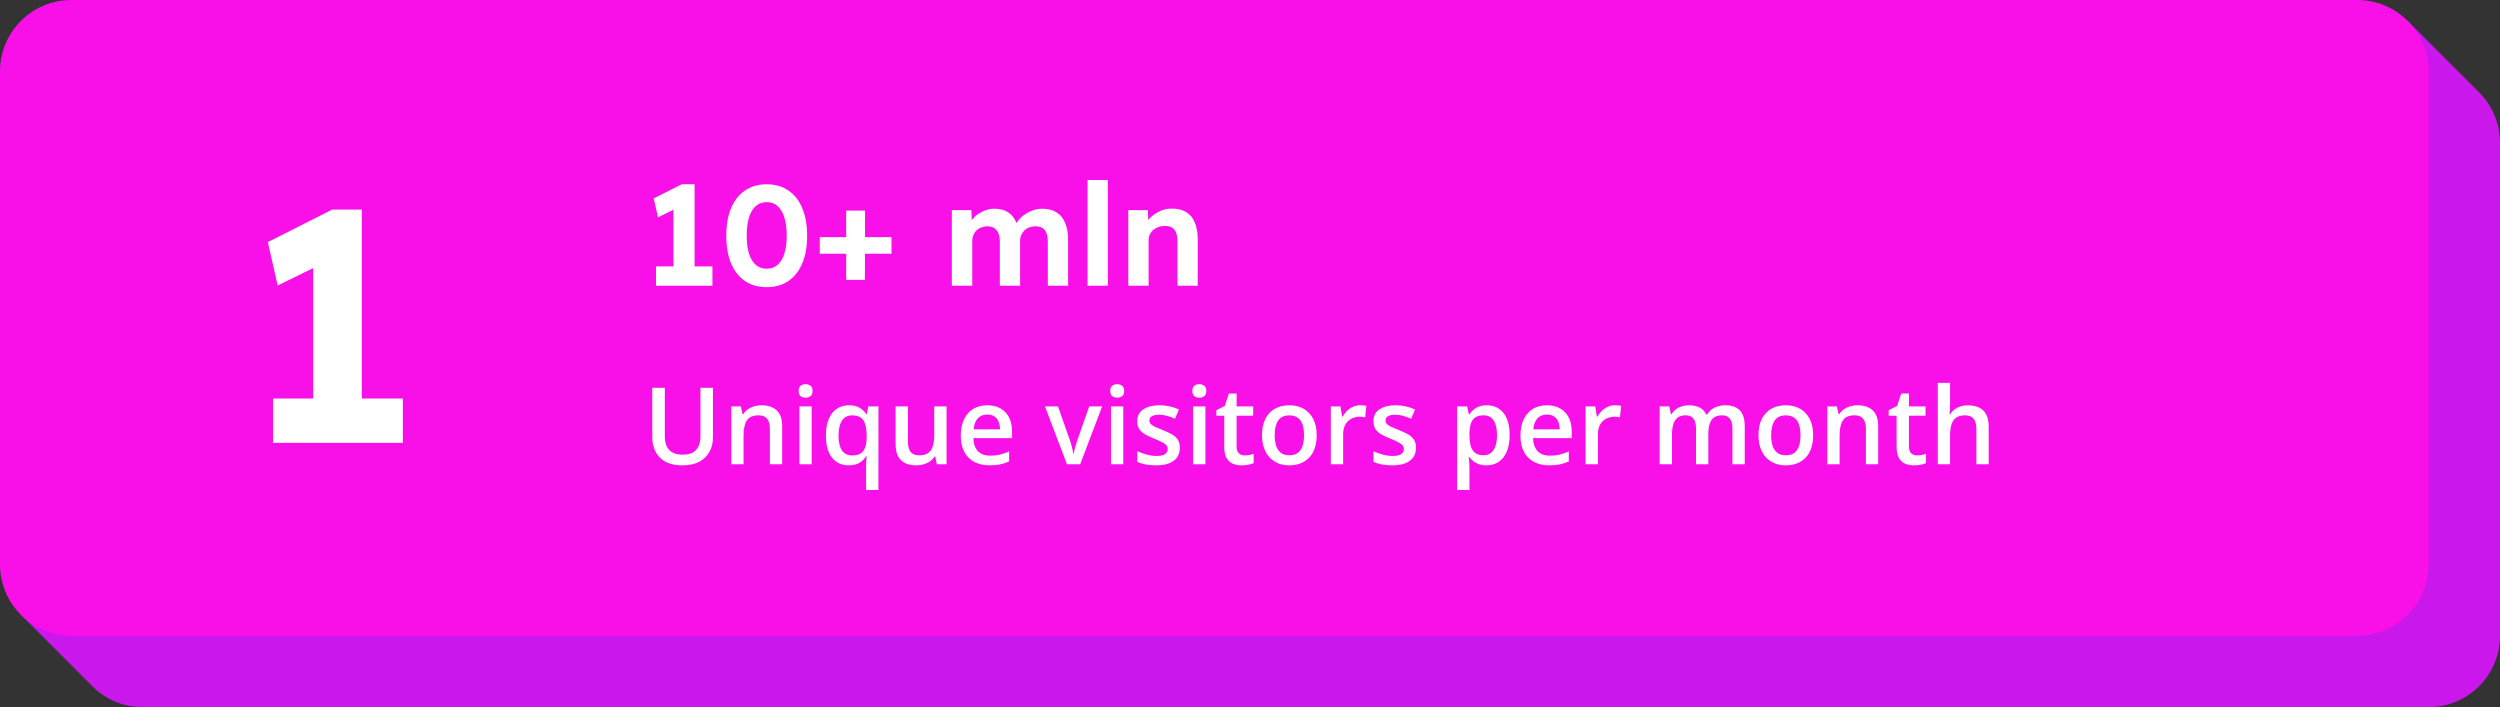 <svg width="350" height="99" viewBox="0 0 350 99" fill="none" xmlns="http://www.w3.org/2000/svg">
    <rect x="0" y="0" width="350" height="99" fill="#333333" stroke="none"/>
    <path d="M347.152 13L337 2.859V10H20C14.477 10 10 14.477 10 20V86H2.867L13 96.144C14.804 97.913 17.274 99 20 99H340C345.523 99 350 94.522 350 89V20C350 17.274 348.91 14.804 347.141 13H347.152Z" fill="#CA18EC"/>
    <path d="M0 10C0 4.477 4.477 0 10 0H330C335.523 0 340 4.477 340 10V79C340 84.523 335.523 89 330 89H10C4.477 89 0 84.523 0 79V10Z" fill="#F910E9"/>
    <path d="M94.28 39V27.68L95.02 29L92.12 30.42L91.52 27.78L95.44 25.8H97.24V39H94.28ZM91.84 40V37.3H99.74V40H91.84ZM107.34 40.2C106.153 40.2 105.133 39.913 104.28 39.34C103.44 38.753 102.793 37.927 102.34 36.86C101.9 35.78 101.68 34.493 101.68 33C101.68 31.507 101.9 30.227 102.34 29.16C102.793 28.08 103.44 27.253 104.28 26.68C105.133 26.093 106.153 25.8 107.34 25.8C108.527 25.8 109.54 26.093 110.38 26.68C111.233 27.253 111.88 28.08 112.32 29.16C112.773 30.227 113 31.507 113 33C113 34.493 112.773 35.78 112.32 36.86C111.88 37.927 111.233 38.753 110.38 39.34C109.54 39.913 108.527 40.2 107.34 40.2ZM107.34 37.62C108.233 37.62 108.92 37.22 109.4 36.42C109.893 35.607 110.14 34.467 110.14 33C110.14 31.493 109.893 30.333 109.4 29.52C108.92 28.707 108.233 28.3 107.34 28.3C106.447 28.3 105.753 28.707 105.26 29.52C104.78 30.333 104.54 31.493 104.54 33C104.54 34.467 104.78 35.607 105.26 36.42C105.753 37.22 106.447 37.62 107.34 37.62ZM114.768 35.52V33.2H124.808V35.52H114.768ZM118.468 39.18V29.48H121.108L121.088 39.18H118.468ZM133.255 40V29.42H135.995L136.055 31.44L135.635 31.56C135.769 31.213 135.955 30.9 136.195 30.62C136.449 30.327 136.735 30.08 137.055 29.88C137.375 29.68 137.715 29.52 138.075 29.4C138.449 29.28 138.815 29.22 139.175 29.22C139.735 29.22 140.229 29.307 140.655 29.48C141.095 29.653 141.469 29.927 141.775 30.3C142.082 30.673 142.315 31.16 142.475 31.76L142.055 31.68L142.195 31.38C142.369 31.073 142.589 30.787 142.855 30.52C143.122 30.253 143.422 30.027 143.755 29.84C144.089 29.64 144.435 29.487 144.795 29.38C145.155 29.273 145.509 29.22 145.855 29.22C146.682 29.22 147.362 29.387 147.895 29.72C148.442 30.053 148.849 30.547 149.115 31.2C149.395 31.84 149.535 32.64 149.535 33.6V40H146.695V33.8C146.695 33.08 146.549 32.547 146.255 32.2C145.975 31.853 145.542 31.68 144.955 31.68C144.649 31.68 144.362 31.733 144.095 31.84C143.829 31.933 143.602 32.073 143.415 32.26C143.229 32.447 143.082 32.66 142.975 32.9C142.869 33.14 142.815 33.407 142.815 33.7V40H139.975V33.76C139.975 33.093 139.822 32.58 139.515 32.22C139.222 31.86 138.795 31.68 138.235 31.68C137.942 31.68 137.662 31.733 137.395 31.84C137.129 31.933 136.902 32.073 136.715 32.26C136.529 32.433 136.382 32.647 136.275 32.9C136.169 33.14 136.115 33.407 136.115 33.7V40H133.255ZM152.26 40V25.2H155.1V40H152.26ZM157.963 40V29.42H160.703L160.783 31.58L160.223 31.82C160.356 31.34 160.616 30.907 161.003 30.52C161.39 30.12 161.85 29.8 162.383 29.56C162.916 29.32 163.47 29.2 164.043 29.2C164.843 29.2 165.51 29.36 166.043 29.68C166.59 30 166.996 30.487 167.263 31.14C167.543 31.78 167.683 32.58 167.683 33.54V40H164.843V33.74C164.843 33.26 164.776 32.86 164.643 32.54C164.51 32.22 164.31 31.987 164.043 31.84C163.776 31.693 163.436 31.627 163.023 31.64C162.703 31.64 162.41 31.693 162.143 31.8C161.876 31.893 161.636 32.033 161.423 32.22C161.223 32.407 161.07 32.62 160.963 32.86C160.856 33.1 160.803 33.367 160.803 33.66V40H159.383C159.09 40 158.823 40 158.583 40C158.343 40 158.136 40 157.963 40Z" fill="white"/>
    <path d="M43.844 59.7V33.664L45.546 36.7L38.876 39.966L37.496 33.894L46.512 29.34H50.652V59.7H43.844ZM38.232 62V55.79H56.402V62H38.232Z" fill="white"/>
    <path d="M99.814 54.292V61.221C99.814 61.968 99.656 62.637 99.338 63.227C99.026 63.818 98.552 64.287 97.918 64.634C97.283 64.976 96.484 65.147 95.522 65.147C94.15 65.147 93.106 64.788 92.388 64.07C91.675 63.347 91.318 62.388 91.318 61.191V54.292H93.076V61.038C93.076 61.931 93.286 62.59 93.706 63.015C94.126 63.44 94.753 63.652 95.588 63.652C96.165 63.652 96.633 63.552 96.995 63.352C97.361 63.147 97.629 62.849 97.8 62.459C97.976 62.063 98.064 61.587 98.064 61.03V54.292H99.814ZM106.604 56.738C107.517 56.738 108.228 56.975 108.735 57.449C109.248 57.917 109.504 58.672 109.504 59.712V65H107.783V60.034C107.783 59.404 107.654 58.933 107.395 58.621C107.136 58.303 106.736 58.145 106.194 58.145C105.408 58.145 104.861 58.386 104.553 58.87C104.25 59.353 104.099 60.054 104.099 60.972V65H102.378V56.892H103.718L103.96 57.991H104.055C104.231 57.708 104.448 57.476 104.707 57.295C104.971 57.109 105.264 56.97 105.586 56.877C105.913 56.785 106.252 56.738 106.604 56.738ZM113.635 56.892V65H111.914V56.892H113.635ZM112.786 53.787C113.049 53.787 113.276 53.857 113.467 53.999C113.662 54.141 113.76 54.385 113.76 54.731C113.76 55.073 113.662 55.317 113.467 55.464C113.276 55.605 113.049 55.676 112.786 55.676C112.512 55.676 112.28 55.605 112.09 55.464C111.904 55.317 111.812 55.073 111.812 54.731C111.812 54.385 111.904 54.141 112.09 53.999C112.28 53.857 112.512 53.787 112.786 53.787ZM121.252 68.596V65.154C121.252 64.959 121.257 64.746 121.267 64.517C121.282 64.287 121.304 64.077 121.333 63.887H121.245C121.025 64.243 120.72 64.543 120.33 64.788C119.939 65.027 119.429 65.147 118.799 65.147C117.847 65.147 117.08 64.795 116.499 64.092C115.918 63.384 115.627 62.339 115.627 60.957C115.627 60.039 115.762 59.268 116.03 58.643C116.299 58.018 116.675 57.544 117.158 57.222C117.646 56.899 118.213 56.738 118.857 56.738C119.478 56.738 119.98 56.86 120.366 57.105C120.757 57.344 121.069 57.639 121.304 57.991H121.362L121.553 56.892H122.981V68.596H121.252ZM119.312 63.762C119.8 63.762 120.19 63.669 120.483 63.484C120.776 63.298 120.989 63.018 121.121 62.642C121.252 62.261 121.323 61.79 121.333 61.228V60.964C121.333 60.046 121.184 59.348 120.886 58.87C120.588 58.391 120.059 58.152 119.297 58.152C118.652 58.152 118.174 58.403 117.861 58.906C117.549 59.404 117.393 60.098 117.393 60.986C117.393 61.885 117.549 62.573 117.861 63.052C118.179 63.525 118.662 63.762 119.312 63.762ZM132.517 56.892V65H131.162L130.928 63.909H130.833C130.662 64.187 130.444 64.419 130.181 64.605C129.917 64.785 129.624 64.919 129.302 65.007C128.979 65.1 128.64 65.147 128.284 65.147C127.673 65.147 127.151 65.044 126.716 64.839C126.287 64.629 125.957 64.307 125.728 63.872C125.498 63.438 125.383 62.876 125.383 62.188V56.892H127.112V61.865C127.112 62.495 127.239 62.966 127.493 63.279C127.751 63.591 128.152 63.748 128.694 63.748C129.216 63.748 129.631 63.64 129.939 63.425C130.247 63.21 130.464 62.893 130.591 62.473C130.723 62.053 130.789 61.538 130.789 60.928V56.892H132.517ZM138.215 56.738C138.938 56.738 139.558 56.887 140.076 57.185C140.593 57.483 140.991 57.905 141.27 58.452C141.548 58.999 141.687 59.653 141.687 60.415V61.338H136.274C136.294 62.124 136.504 62.73 136.904 63.154C137.31 63.579 137.876 63.791 138.604 63.791C139.121 63.791 139.585 63.743 139.995 63.645C140.41 63.542 140.837 63.394 141.277 63.198V64.597C140.872 64.788 140.459 64.927 140.039 65.015C139.619 65.103 139.116 65.147 138.53 65.147C137.734 65.147 137.034 64.993 136.428 64.685C135.828 64.373 135.356 63.909 135.015 63.294C134.678 62.678 134.509 61.914 134.509 61.001C134.509 60.093 134.663 59.321 134.971 58.687C135.278 58.052 135.71 57.568 136.267 57.236C136.824 56.904 137.473 56.738 138.215 56.738ZM138.215 58.035C137.673 58.035 137.234 58.21 136.897 58.562C136.565 58.914 136.37 59.429 136.311 60.107H140.002C139.998 59.702 139.929 59.343 139.797 59.031C139.67 58.718 139.475 58.474 139.211 58.298C138.953 58.123 138.621 58.035 138.215 58.035ZM149.377 65L146.294 56.892H148.118L149.788 61.653C149.895 61.956 149.993 62.283 150.081 62.634C150.168 62.986 150.229 63.281 150.264 63.52H150.322C150.356 63.272 150.422 62.974 150.52 62.627C150.618 62.275 150.718 61.951 150.82 61.653L152.49 56.892H154.307L151.223 65H149.377ZM157.258 56.892V65H155.537V56.892H157.258ZM156.409 53.787C156.672 53.787 156.899 53.857 157.09 53.999C157.285 54.141 157.383 54.385 157.383 54.731C157.383 55.073 157.285 55.317 157.09 55.464C156.899 55.605 156.672 55.676 156.409 55.676C156.135 55.676 155.903 55.605 155.713 55.464C155.527 55.317 155.435 55.073 155.435 54.731C155.435 54.385 155.527 54.141 155.713 53.999C155.903 53.857 156.135 53.787 156.409 53.787ZM165.176 62.685C165.176 63.218 165.046 63.667 164.788 64.033C164.529 64.399 164.15 64.678 163.652 64.868C163.159 65.054 162.554 65.147 161.836 65.147C161.27 65.147 160.781 65.105 160.371 65.022C159.966 64.944 159.583 64.822 159.221 64.656V63.169C159.607 63.35 160.039 63.506 160.518 63.638C161.001 63.77 161.458 63.835 161.887 63.835C162.454 63.835 162.861 63.748 163.11 63.572C163.359 63.391 163.484 63.152 163.484 62.854C163.484 62.678 163.433 62.522 163.33 62.385C163.232 62.244 163.047 62.1 162.773 61.953C162.505 61.802 162.109 61.621 161.587 61.411C161.074 61.206 160.642 61.001 160.291 60.796C159.939 60.591 159.673 60.344 159.492 60.056C159.312 59.763 159.221 59.39 159.221 58.935C159.221 58.218 159.504 57.673 160.071 57.302C160.642 56.926 161.396 56.738 162.334 56.738C162.832 56.738 163.301 56.79 163.74 56.892C164.185 56.99 164.619 57.134 165.044 57.324L164.502 58.621C164.136 58.459 163.767 58.328 163.396 58.225C163.03 58.118 162.656 58.064 162.275 58.064C161.831 58.064 161.492 58.132 161.257 58.269C161.028 58.406 160.913 58.601 160.913 58.855C160.913 59.045 160.969 59.206 161.082 59.338C161.194 59.47 161.387 59.602 161.66 59.734C161.938 59.866 162.324 60.029 162.817 60.225C163.301 60.41 163.718 60.605 164.07 60.81C164.426 61.011 164.7 61.257 164.89 61.55C165.081 61.843 165.176 62.222 165.176 62.685ZM168.757 56.892V65H167.036V56.892H168.757ZM167.908 53.787C168.171 53.787 168.398 53.857 168.589 53.999C168.784 54.141 168.882 54.385 168.882 54.731C168.882 55.073 168.784 55.317 168.589 55.464C168.398 55.605 168.171 55.676 167.908 55.676C167.634 55.676 167.402 55.605 167.212 55.464C167.026 55.317 166.934 55.073 166.934 54.731C166.934 54.385 167.026 54.141 167.212 53.999C167.402 53.857 167.634 53.787 167.908 53.787ZM174.243 63.755C174.468 63.755 174.69 63.735 174.91 63.696C175.129 63.652 175.33 63.601 175.51 63.542V64.846C175.32 64.929 175.073 65 174.771 65.059C174.468 65.117 174.153 65.147 173.826 65.147C173.367 65.147 172.954 65.071 172.588 64.919C172.222 64.763 171.931 64.497 171.716 64.121C171.501 63.745 171.394 63.225 171.394 62.561V58.203H170.288V57.434L171.475 56.826L172.039 55.09H173.123V56.892H175.444V58.203H173.123V62.539C173.123 62.949 173.225 63.254 173.43 63.455C173.635 63.655 173.906 63.755 174.243 63.755ZM184.336 60.928C184.336 61.602 184.248 62.2 184.072 62.722C183.896 63.245 183.64 63.687 183.303 64.048C182.966 64.404 182.561 64.678 182.087 64.868C181.614 65.054 181.079 65.147 180.483 65.147C179.927 65.147 179.417 65.054 178.953 64.868C178.489 64.678 178.086 64.404 177.744 64.048C177.407 63.687 177.146 63.245 176.96 62.722C176.775 62.2 176.682 61.602 176.682 60.928C176.682 60.034 176.836 59.277 177.144 58.657C177.456 58.032 177.9 57.556 178.477 57.229C179.053 56.902 179.739 56.738 180.535 56.738C181.282 56.738 181.941 56.902 182.512 57.229C183.083 57.556 183.53 58.032 183.853 58.657C184.175 59.282 184.336 60.039 184.336 60.928ZM178.455 60.928C178.455 61.519 178.525 62.024 178.667 62.444C178.813 62.864 179.038 63.186 179.341 63.411C179.644 63.63 180.034 63.74 180.513 63.74C180.991 63.74 181.382 63.63 181.685 63.411C181.987 63.186 182.209 62.864 182.351 62.444C182.493 62.024 182.563 61.519 182.563 60.928C182.563 60.337 182.493 59.836 182.351 59.426C182.209 59.011 181.987 58.696 181.685 58.481C181.382 58.262 180.989 58.152 180.505 58.152C179.792 58.152 179.272 58.391 178.945 58.87C178.618 59.348 178.455 60.034 178.455 60.928ZM190.422 56.738C190.559 56.738 190.708 56.746 190.869 56.76C191.03 56.775 191.169 56.794 191.287 56.819L191.125 58.43C191.023 58.401 190.896 58.379 190.745 58.364C190.598 58.35 190.466 58.342 190.349 58.342C190.042 58.342 189.749 58.394 189.47 58.496C189.192 58.594 188.945 58.745 188.73 58.95C188.516 59.15 188.347 59.402 188.225 59.705C188.103 60.007 188.042 60.359 188.042 60.759V65H186.313V56.892H187.661L187.896 58.32H187.976C188.137 58.032 188.337 57.769 188.577 57.529C188.816 57.29 189.089 57.1 189.397 56.958C189.709 56.812 190.051 56.738 190.422 56.738ZM198.237 62.685C198.237 63.218 198.108 63.667 197.849 64.033C197.59 64.399 197.212 64.678 196.714 64.868C196.221 65.054 195.615 65.147 194.897 65.147C194.331 65.147 193.843 65.105 193.433 65.022C193.027 64.944 192.644 64.822 192.283 64.656V63.169C192.668 63.35 193.101 63.506 193.579 63.638C194.062 63.77 194.519 63.835 194.949 63.835C195.515 63.835 195.923 63.748 196.172 63.572C196.421 63.391 196.545 63.152 196.545 62.854C196.545 62.678 196.494 62.522 196.392 62.385C196.294 62.244 196.108 62.1 195.835 61.953C195.566 61.802 195.171 61.621 194.648 61.411C194.136 61.206 193.704 61.001 193.352 60.796C193 60.591 192.734 60.344 192.554 60.056C192.373 59.763 192.283 59.39 192.283 58.935C192.283 58.218 192.566 57.673 193.132 57.302C193.704 56.926 194.458 56.738 195.396 56.738C195.894 56.738 196.362 56.79 196.802 56.892C197.246 56.99 197.681 57.134 198.105 57.324L197.563 58.621C197.197 58.459 196.829 58.328 196.458 58.225C196.091 58.118 195.718 58.064 195.337 58.064C194.893 58.064 194.553 58.132 194.319 58.269C194.089 58.406 193.975 58.601 193.975 58.855C193.975 59.045 194.031 59.206 194.143 59.338C194.255 59.47 194.448 59.602 194.722 59.734C195 59.866 195.386 60.029 195.879 60.225C196.362 60.41 196.78 60.605 197.131 60.81C197.488 61.011 197.761 61.257 197.952 61.55C198.142 61.843 198.237 62.222 198.237 62.685ZM208.154 56.738C209.116 56.738 209.888 57.09 210.469 57.793C211.055 58.496 211.348 59.541 211.348 60.928C211.348 61.846 211.211 62.62 210.938 63.249C210.669 63.874 210.291 64.348 209.802 64.67C209.319 64.988 208.755 65.147 208.11 65.147C207.7 65.147 207.344 65.093 207.041 64.985C206.738 64.878 206.479 64.739 206.265 64.568C206.05 64.392 205.869 64.202 205.723 63.997H205.62C205.645 64.192 205.667 64.409 205.686 64.648C205.71 64.883 205.723 65.098 205.723 65.293V68.596H203.994V56.892H205.4L205.642 58.013H205.723C205.874 57.783 206.057 57.571 206.272 57.376C206.492 57.18 206.755 57.026 207.063 56.914C207.375 56.797 207.739 56.738 208.154 56.738ZM207.693 58.145C207.219 58.145 206.838 58.24 206.55 58.43C206.267 58.616 206.06 58.897 205.928 59.273C205.801 59.648 205.732 60.12 205.723 60.686V60.928C205.723 61.528 205.784 62.039 205.906 62.459C206.033 62.873 206.24 63.191 206.528 63.411C206.821 63.626 207.217 63.733 207.715 63.733C208.135 63.733 208.481 63.618 208.755 63.389C209.033 63.159 209.241 62.832 209.377 62.407C209.514 61.982 209.583 61.482 209.583 60.906C209.583 60.032 209.426 59.353 209.114 58.87C208.806 58.386 208.333 58.145 207.693 58.145ZM216.57 56.738C217.292 56.738 217.913 56.887 218.43 57.185C218.948 57.483 219.346 57.905 219.624 58.452C219.902 58.999 220.042 59.653 220.042 60.415V61.338H214.629C214.648 62.124 214.858 62.73 215.259 63.154C215.664 63.579 216.23 63.791 216.958 63.791C217.476 63.791 217.939 63.743 218.35 63.645C218.765 63.542 219.192 63.394 219.631 63.198V64.597C219.226 64.788 218.813 64.927 218.394 65.015C217.974 65.103 217.471 65.147 216.885 65.147C216.089 65.147 215.388 64.993 214.783 64.685C214.182 64.373 213.711 63.909 213.369 63.294C213.032 62.678 212.864 61.914 212.864 61.001C212.864 60.093 213.018 59.321 213.325 58.687C213.633 58.052 214.065 57.568 214.622 57.236C215.178 56.904 215.828 56.738 216.57 56.738ZM216.57 58.035C216.028 58.035 215.588 58.21 215.251 58.562C214.919 58.914 214.724 59.429 214.666 60.107H218.357C218.352 59.702 218.284 59.343 218.152 59.031C218.025 58.718 217.83 58.474 217.566 58.298C217.307 58.123 216.975 58.035 216.57 58.035ZM226.091 56.738C226.228 56.738 226.377 56.746 226.538 56.76C226.699 56.775 226.838 56.794 226.956 56.819L226.794 58.43C226.692 58.401 226.565 58.379 226.414 58.364C226.267 58.35 226.135 58.342 226.018 58.342C225.71 58.342 225.417 58.394 225.139 58.496C224.861 58.594 224.614 58.745 224.399 58.95C224.185 59.15 224.016 59.402 223.894 59.705C223.772 60.007 223.711 60.359 223.711 60.759V65H221.982V56.892H223.33L223.564 58.32H223.645C223.806 58.032 224.006 57.769 224.246 57.529C224.485 57.29 224.758 57.1 225.066 56.958C225.378 56.812 225.72 56.738 226.091 56.738ZM241.516 56.738C242.424 56.738 243.108 56.973 243.567 57.441C244.031 57.91 244.263 58.662 244.263 59.697V65H242.542V60.005C242.542 59.39 242.422 58.926 242.183 58.613C241.943 58.301 241.58 58.145 241.091 58.145C240.408 58.145 239.915 58.364 239.612 58.804C239.314 59.238 239.165 59.871 239.165 60.701V65H237.444V60.005C237.444 59.595 237.39 59.253 237.283 58.98C237.18 58.701 237.021 58.494 236.807 58.357C236.592 58.215 236.321 58.145 235.994 58.145C235.52 58.145 235.142 58.252 234.858 58.467C234.58 58.682 234.38 58.999 234.258 59.419C234.136 59.834 234.075 60.344 234.075 60.95V65H232.354V56.892H233.694L233.936 57.983H234.031C234.197 57.7 234.402 57.468 234.646 57.288C234.895 57.102 235.171 56.965 235.474 56.877C235.776 56.785 236.091 56.738 236.418 56.738C237.024 56.738 237.534 56.846 237.949 57.06C238.364 57.27 238.674 57.593 238.879 58.027H239.011C239.265 57.588 239.619 57.263 240.073 57.053C240.527 56.843 241.008 56.738 241.516 56.738ZM253.843 60.928C253.843 61.602 253.755 62.2 253.579 62.722C253.403 63.245 253.147 63.687 252.81 64.048C252.473 64.404 252.068 64.678 251.594 64.868C251.121 65.054 250.586 65.147 249.99 65.147C249.434 65.147 248.923 65.054 248.459 64.868C247.996 64.678 247.593 64.404 247.251 64.048C246.914 63.687 246.653 63.245 246.467 62.722C246.282 62.2 246.189 61.602 246.189 60.928C246.189 60.034 246.343 59.277 246.65 58.657C246.963 58.032 247.407 57.556 247.983 57.229C248.56 56.902 249.246 56.738 250.042 56.738C250.789 56.738 251.448 56.902 252.019 57.229C252.59 57.556 253.037 58.032 253.359 58.657C253.682 59.282 253.843 60.039 253.843 60.928ZM247.961 60.928C247.961 61.519 248.032 62.024 248.174 62.444C248.32 62.864 248.545 63.186 248.848 63.411C249.15 63.63 249.541 63.74 250.02 63.74C250.498 63.74 250.889 63.63 251.191 63.411C251.494 63.186 251.716 62.864 251.858 62.444C252 62.024 252.07 61.519 252.07 60.928C252.07 60.337 252 59.836 251.858 59.426C251.716 59.011 251.494 58.696 251.191 58.481C250.889 58.262 250.496 58.152 250.012 58.152C249.299 58.152 248.779 58.391 248.452 58.87C248.125 59.348 247.961 60.034 247.961 60.928ZM260.046 56.738C260.959 56.738 261.67 56.975 262.178 57.449C262.69 57.917 262.947 58.672 262.947 59.712V65H261.226V60.034C261.226 59.404 261.096 58.933 260.837 58.621C260.579 58.303 260.178 58.145 259.636 58.145C258.85 58.145 258.303 58.386 257.996 58.87C257.693 59.353 257.542 60.054 257.542 60.972V65H255.82V56.892H257.161L257.402 57.991H257.498C257.673 57.708 257.891 57.476 258.149 57.295C258.413 57.109 258.706 56.97 259.028 56.877C259.355 56.785 259.695 56.738 260.046 56.738ZM268.374 63.755C268.599 63.755 268.821 63.735 269.041 63.696C269.26 63.652 269.46 63.601 269.641 63.542V64.846C269.451 64.929 269.204 65 268.901 65.059C268.599 65.117 268.284 65.147 267.957 65.147C267.498 65.147 267.085 65.071 266.719 64.919C266.353 64.763 266.062 64.497 265.847 64.121C265.632 63.745 265.525 63.225 265.525 62.561V58.203H264.419V57.434L265.605 56.826L266.169 55.09H267.253V56.892H269.575V58.203H267.253V62.539C267.253 62.949 267.356 63.254 267.561 63.455C267.766 63.655 268.037 63.755 268.374 63.755ZM273.01 53.603V56.467C273.01 56.765 273 57.056 272.981 57.339C272.966 57.622 272.949 57.842 272.93 57.998H273.025C273.196 57.715 273.406 57.483 273.655 57.302C273.904 57.117 274.182 56.977 274.49 56.885C274.802 56.792 275.134 56.746 275.486 56.746C276.106 56.746 276.633 56.851 277.068 57.06C277.502 57.266 277.834 57.585 278.064 58.02C278.298 58.455 278.416 59.019 278.416 59.712V65H276.694V60.034C276.694 59.404 276.565 58.933 276.306 58.621C276.047 58.303 275.647 58.145 275.105 58.145C274.583 58.145 274.167 58.254 273.86 58.474C273.557 58.689 273.34 59.009 273.208 59.434C273.076 59.853 273.01 60.366 273.01 60.972V65H271.289V53.603H273.01Z" fill="white"/>
</svg>
